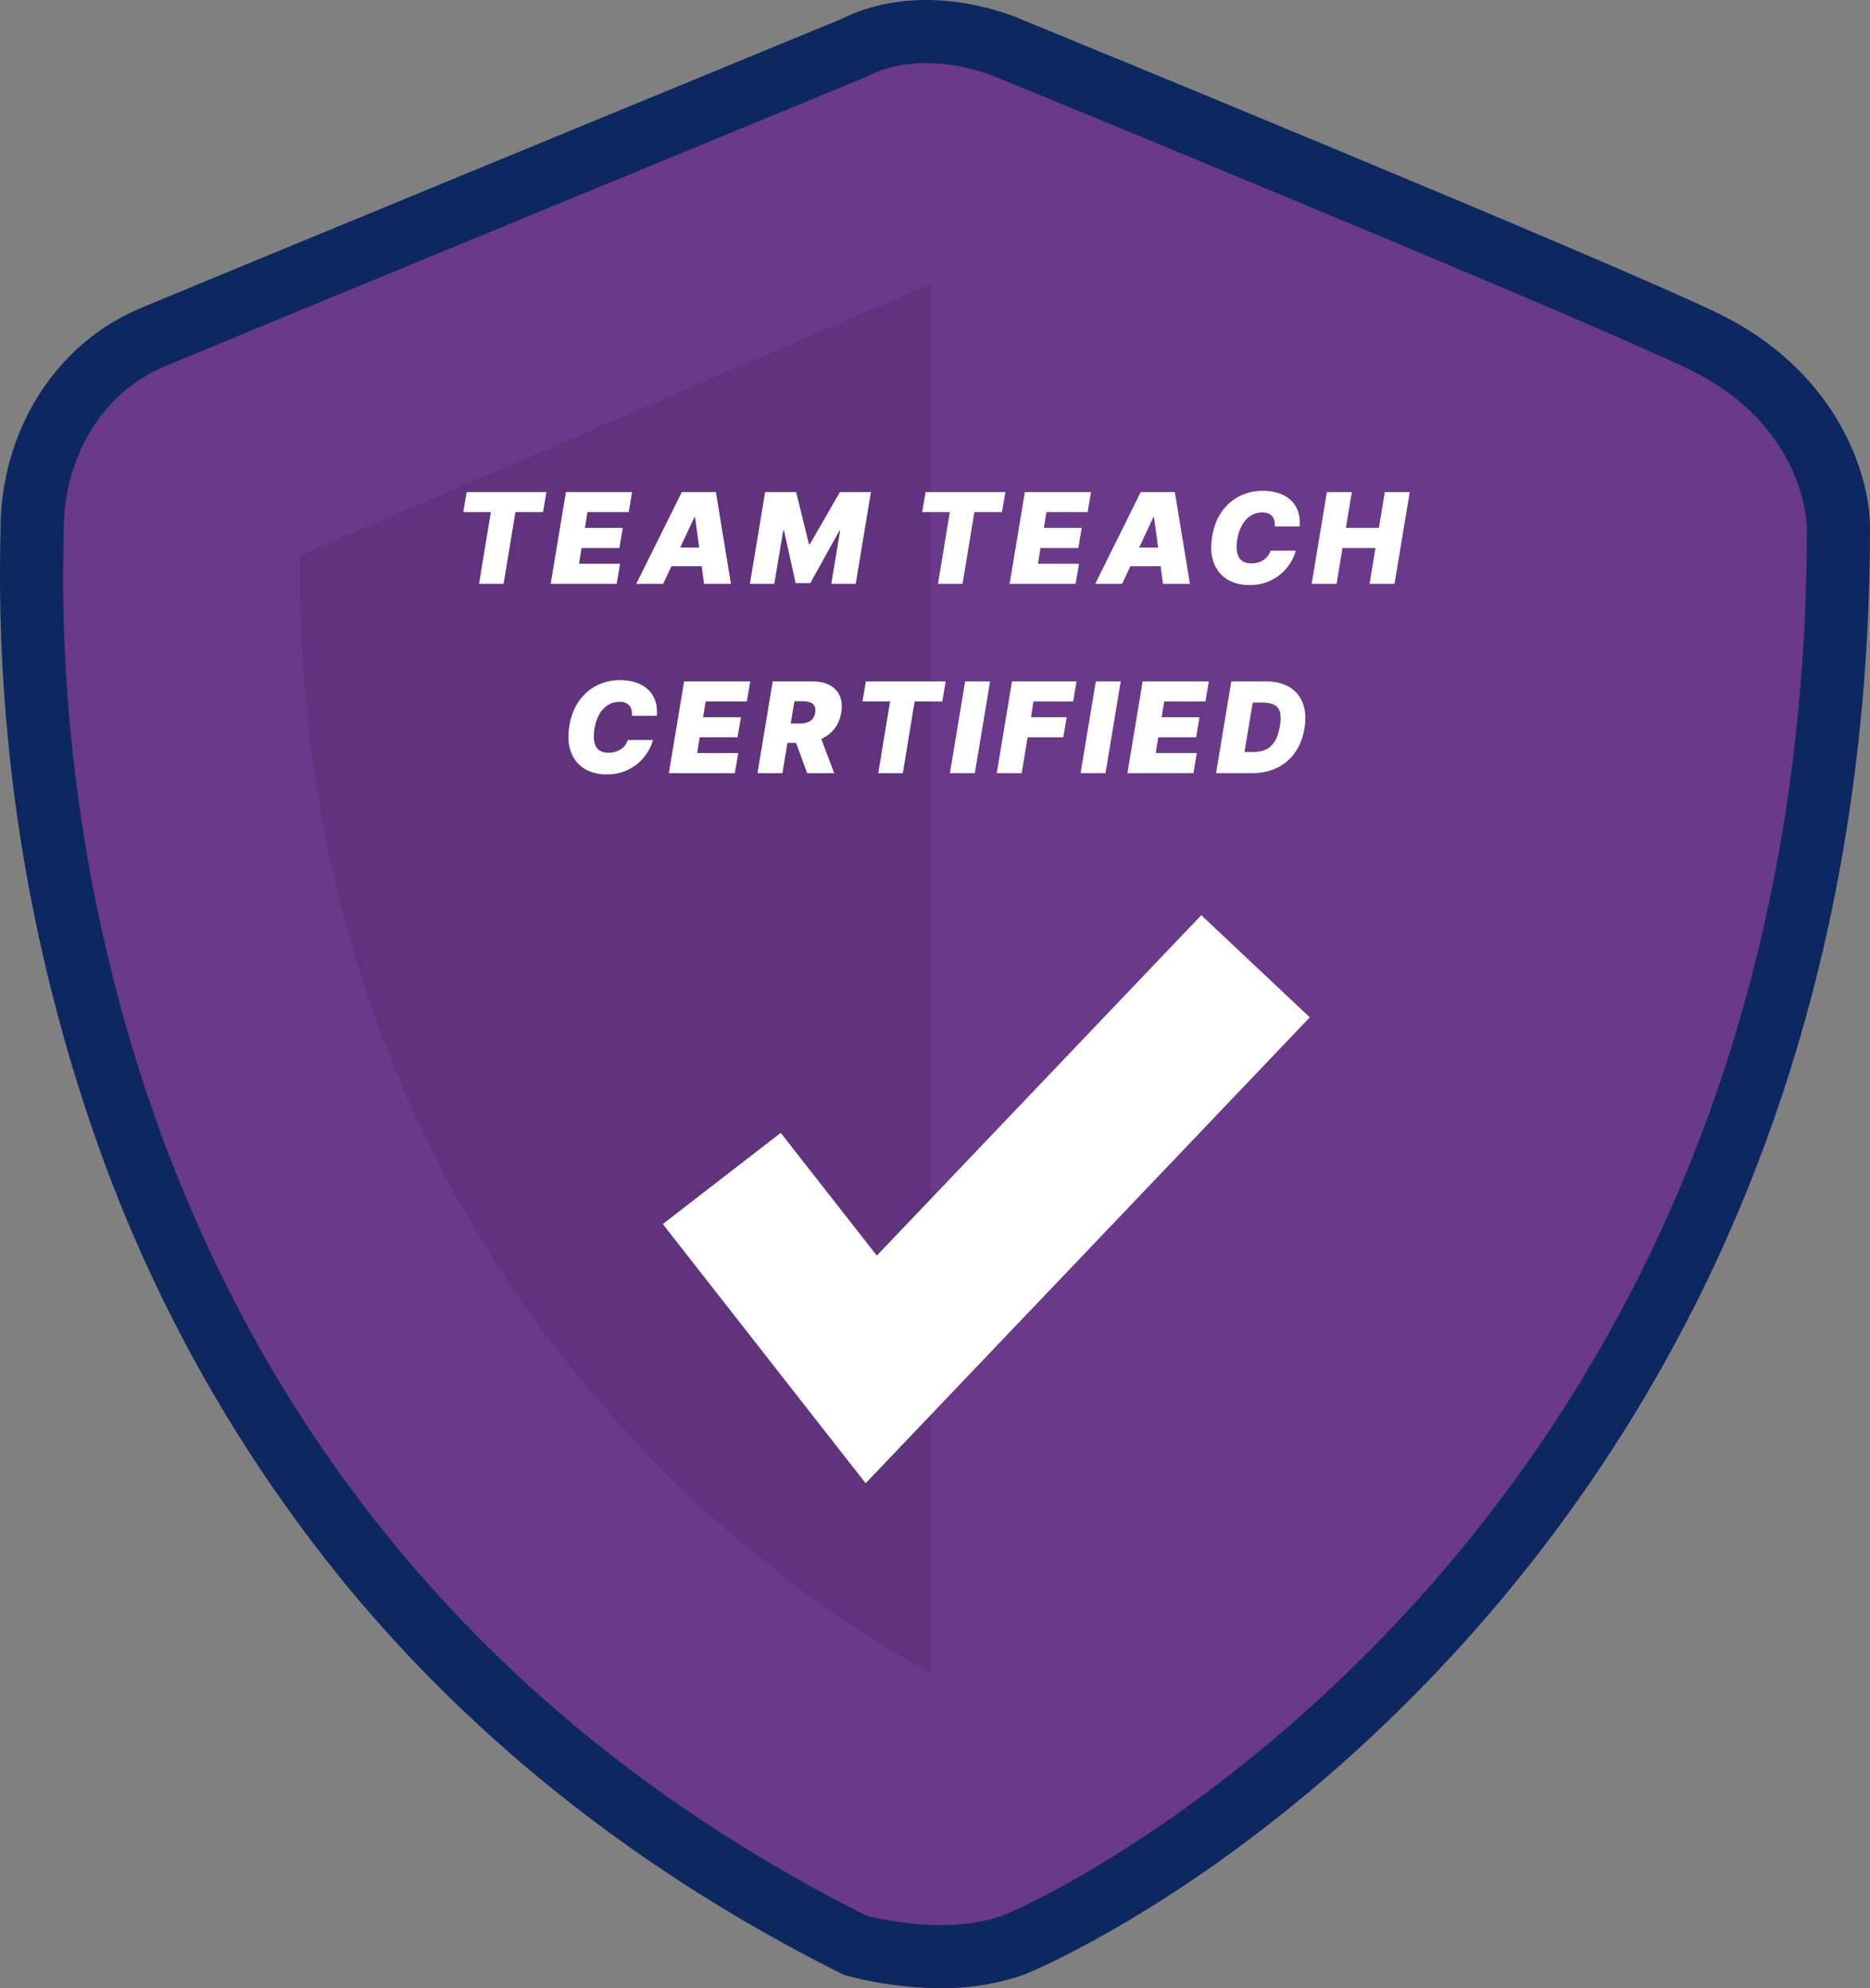 <svg width="237" height="252" viewBox="0 0 237 252" fill="none" xmlns="http://www.w3.org/2000/svg">
<rect x="0" y="0" width="237" height="252" fill="#808080" stroke="none"/>
<path d="M119.183 251.997C115.29 251.984 111.414 251.481 107.647 250.5L106.904 250.294L106.215 249.947C81.309 237.422 60.297 220.877 43.763 200.773C30.076 184.033 19.406 165.027 12.231 144.608C3.65 120.163 -0.478 94.369 0.044 68.458C0.054 67.914 0.063 67.494 0.063 67.204C0.063 54.609 7.033 43.557 17.82 39.049C26.076 35.598 101.035 4.715 106.451 2.483C116.651 -2.643 127.533 1.636 129.274 2.384C133.18 3.986 202.475 32.416 217.449 39.568C232.882 46.94 237 60.182 237 66.845C237 97.009 231.792 125.199 221.52 150.633C213.225 171.22 201.468 190.226 186.761 206.823C158.387 238.853 130.004 250.207 129.73 250.307C126.338 251.478 122.77 252.05 119.183 251.997ZM112.508 235.413C114.969 235.966 120.634 236.796 124.327 235.445C129.017 233.729 152.773 221.372 174.972 196.314C205.643 161.693 221.205 118.17 221.228 66.956C221.173 65.918 220.439 58.518 210.669 53.852C195.984 46.838 123.958 17.296 123.232 16.998L123.033 16.913C121.524 16.279 116.72 14.943 113.409 16.683L112.746 16.993C111.943 17.324 32.373 50.105 23.887 53.652C17.95 56.133 15.835 62.279 15.835 67.204C15.835 67.564 15.826 68.088 15.813 68.764C15.135 103.807 23.219 190.036 112.508 235.413Z" fill="#0D2860"/>
<path d="M109.764 9.757C109.764 9.757 29.557 42.812 20.963 46.404C12.37 49.998 8.073 58.62 8.073 67.244C8.073 75.867 1.628 188.386 109.764 242.789C109.764 242.789 119.578 245.514 127.024 242.789C134.47 240.064 229 194.074 229 66.884C229 66.884 229 53.95 213.961 46.764C198.922 39.578 126.212 9.757 126.212 9.757C126.212 9.757 117.283 5.804 109.764 9.757Z" fill="#6B398A"/>
<path opacity="0.1" d="M118 36V212C118 212 37.291 172.988 38.005 70.426L118 36Z" fill="black"/>
<path d="M58.711 64.909L59.143 62.364H69.256L68.824 64.909H65.324L63.824 74H60.711L62.211 64.909H58.711ZM69.793 74L71.725 62.364H80.112L79.68 64.909H74.452L74.134 66.909H78.93L78.498 69.454H73.702L73.384 71.454H78.589L78.157 74H69.793ZM84.049 74H80.64L86.413 62.364H90.731L92.64 74H89.231L88.095 65.568H88.004L84.049 74ZM84.186 69.409H90.595L90.186 71.773H83.776L84.186 69.409ZM96.973 62.364H100.904L102.518 68.954H102.654L106.45 62.364H110.382L108.45 74H105.359L106.473 67.273H106.382L102.7 73.909H100.836L99.359 67.227H99.268L98.132 74H95.041L96.973 62.364ZM116.876 64.909L117.308 62.364H127.422L126.99 64.909H123.49L121.99 74H118.876L120.376 64.909H116.876ZM127.959 74L129.891 62.364H138.277L137.845 64.909H132.618L132.3 66.909H137.095L136.664 69.454H131.868L131.55 71.454H136.754L136.323 74H127.959ZM142.215 74H138.806L144.578 62.364H148.897L150.806 74H147.397L146.26 65.568H146.169L142.215 74ZM142.351 69.409H148.76L148.351 71.773H141.942L142.351 69.409ZM164.716 66.727H161.557C161.58 66.458 161.565 66.216 161.512 66C161.459 65.784 161.368 65.599 161.239 65.443C161.11 65.284 160.942 65.163 160.733 65.079C160.525 64.996 160.277 64.954 159.989 64.954C159.436 64.954 158.942 65.093 158.506 65.369C158.071 65.642 157.709 66.034 157.421 66.546C157.133 67.053 156.929 67.659 156.807 68.364C156.701 69.046 156.697 69.612 156.796 70.062C156.898 70.513 157.097 70.85 157.393 71.074C157.692 71.297 158.08 71.409 158.557 71.409C158.876 71.409 159.167 71.371 159.432 71.296C159.701 71.22 159.94 71.112 160.148 70.972C160.36 70.828 160.54 70.657 160.688 70.46C160.84 70.26 160.955 70.038 161.035 69.796H164.216C164.095 70.288 163.879 70.792 163.569 71.307C163.258 71.818 162.857 72.29 162.364 72.722C161.872 73.15 161.292 73.496 160.626 73.761C159.959 74.026 159.209 74.159 158.376 74.159C157.285 74.159 156.343 73.921 155.552 73.443C154.764 72.966 154.192 72.269 153.836 71.352C153.483 70.436 153.413 69.318 153.626 68C153.838 66.727 154.256 65.661 154.881 64.801C155.506 63.941 156.266 63.294 157.16 62.858C158.054 62.422 159.004 62.205 160.012 62.205C160.773 62.205 161.455 62.305 162.057 62.506C162.663 62.706 163.173 63 163.586 63.386C164.002 63.769 164.309 64.24 164.506 64.801C164.703 65.362 164.773 66.004 164.716 66.727ZM166.236 74L168.168 62.364H171.327L170.577 66.909H174.759L175.509 62.364H178.668L176.736 74H173.577L174.327 69.454H170.146L169.396 74H166.236ZM83.249 90.727H80.09C80.112 90.458 80.097 90.216 80.044 90C79.991 89.784 79.9 89.599 79.771 89.443C79.642 89.284 79.474 89.163 79.266 89.079C79.057 88.996 78.809 88.954 78.521 88.954C77.968 88.954 77.474 89.093 77.038 89.369C76.603 89.642 76.241 90.034 75.953 90.546C75.665 91.053 75.461 91.659 75.34 92.364C75.234 93.046 75.23 93.612 75.328 94.062C75.43 94.513 75.629 94.85 75.925 95.074C76.224 95.297 76.612 95.409 77.09 95.409C77.408 95.409 77.699 95.371 77.965 95.296C78.234 95.22 78.472 95.112 78.68 94.972C78.892 94.828 79.073 94.657 79.22 94.46C79.372 94.26 79.487 94.038 79.567 93.796H82.749C82.627 94.288 82.412 94.792 82.101 95.307C81.79 95.818 81.389 96.29 80.896 96.722C80.404 97.15 79.824 97.496 79.158 97.761C78.491 98.026 77.741 98.159 76.908 98.159C75.817 98.159 74.876 97.921 74.084 97.443C73.296 96.966 72.724 96.269 72.368 95.352C72.016 94.436 71.946 93.318 72.158 92C72.37 90.727 72.788 89.661 73.413 88.801C74.038 87.941 74.798 87.294 75.692 86.858C76.586 86.422 77.537 86.204 78.544 86.204C79.305 86.204 79.987 86.305 80.59 86.506C81.196 86.706 81.705 87 82.118 87.386C82.535 87.769 82.841 88.24 83.038 88.801C83.235 89.362 83.305 90.004 83.249 90.727ZM84.769 98L86.701 86.364H95.087L94.655 88.909H89.428L89.11 90.909H93.905L93.473 93.454H88.678L88.36 95.454H93.564L93.132 98H84.769ZM96.002 98L97.934 86.364H102.956C103.82 86.364 104.549 86.521 105.144 86.835C105.739 87.15 106.167 87.602 106.428 88.193C106.689 88.784 106.752 89.492 106.615 90.318C106.479 91.151 106.178 91.854 105.712 92.426C105.25 92.994 104.661 93.426 103.945 93.722C103.233 94.013 102.434 94.159 101.547 94.159H98.547L98.956 91.704H101.32C101.691 91.704 102.017 91.659 102.297 91.568C102.578 91.474 102.805 91.326 102.979 91.125C103.153 90.921 103.267 90.651 103.32 90.318C103.373 89.985 103.346 89.714 103.24 89.506C103.134 89.294 102.958 89.138 102.712 89.04C102.466 88.938 102.161 88.886 101.797 88.886H100.684L99.161 98H96.002ZM103.706 92.659L105.729 98H102.297L100.343 92.659H103.706ZM109.307 88.909L109.739 86.364H119.853L119.421 88.909H115.921L114.421 98H111.307L112.807 88.909H109.307ZM125.481 86.364L123.549 98H120.39L122.322 86.364H125.481ZM126.326 98L128.258 86.364H136.44L136.008 88.909H130.985L130.667 90.909H135.19L134.758 93.454H130.235L129.485 98H126.326ZM142.041 86.364L140.109 98H136.95L138.882 86.364H142.041ZM142.886 98L144.818 86.364H153.204L152.773 88.909H147.545L147.227 90.909H152.023L151.591 93.454H146.795L146.477 95.454H151.682L151.25 98H142.886ZM158.665 98H154.119L156.051 86.364H160.415C161.612 86.364 162.612 86.604 163.415 87.085C164.218 87.566 164.788 88.254 165.125 89.148C165.462 90.042 165.528 91.106 165.324 92.341C165.127 93.53 164.727 94.547 164.125 95.392C163.526 96.237 162.761 96.883 161.83 97.329C160.901 97.776 159.847 98 158.665 98ZM157.722 95.318H158.869C159.445 95.318 159.958 95.218 160.409 95.017C160.864 94.812 161.242 94.472 161.545 93.994C161.852 93.513 162.074 92.856 162.21 92.023C162.339 91.235 162.335 90.627 162.199 90.199C162.062 89.767 161.803 89.468 161.42 89.301C161.038 89.131 160.544 89.046 159.937 89.046H158.767L157.722 95.318Z" fill="white"/>
<path d="M109.709 188L84 155.146L98.951 143.59L111.125 159.145L152.248 116L166 128.949L109.709 188Z" fill="white"/>
</svg>
